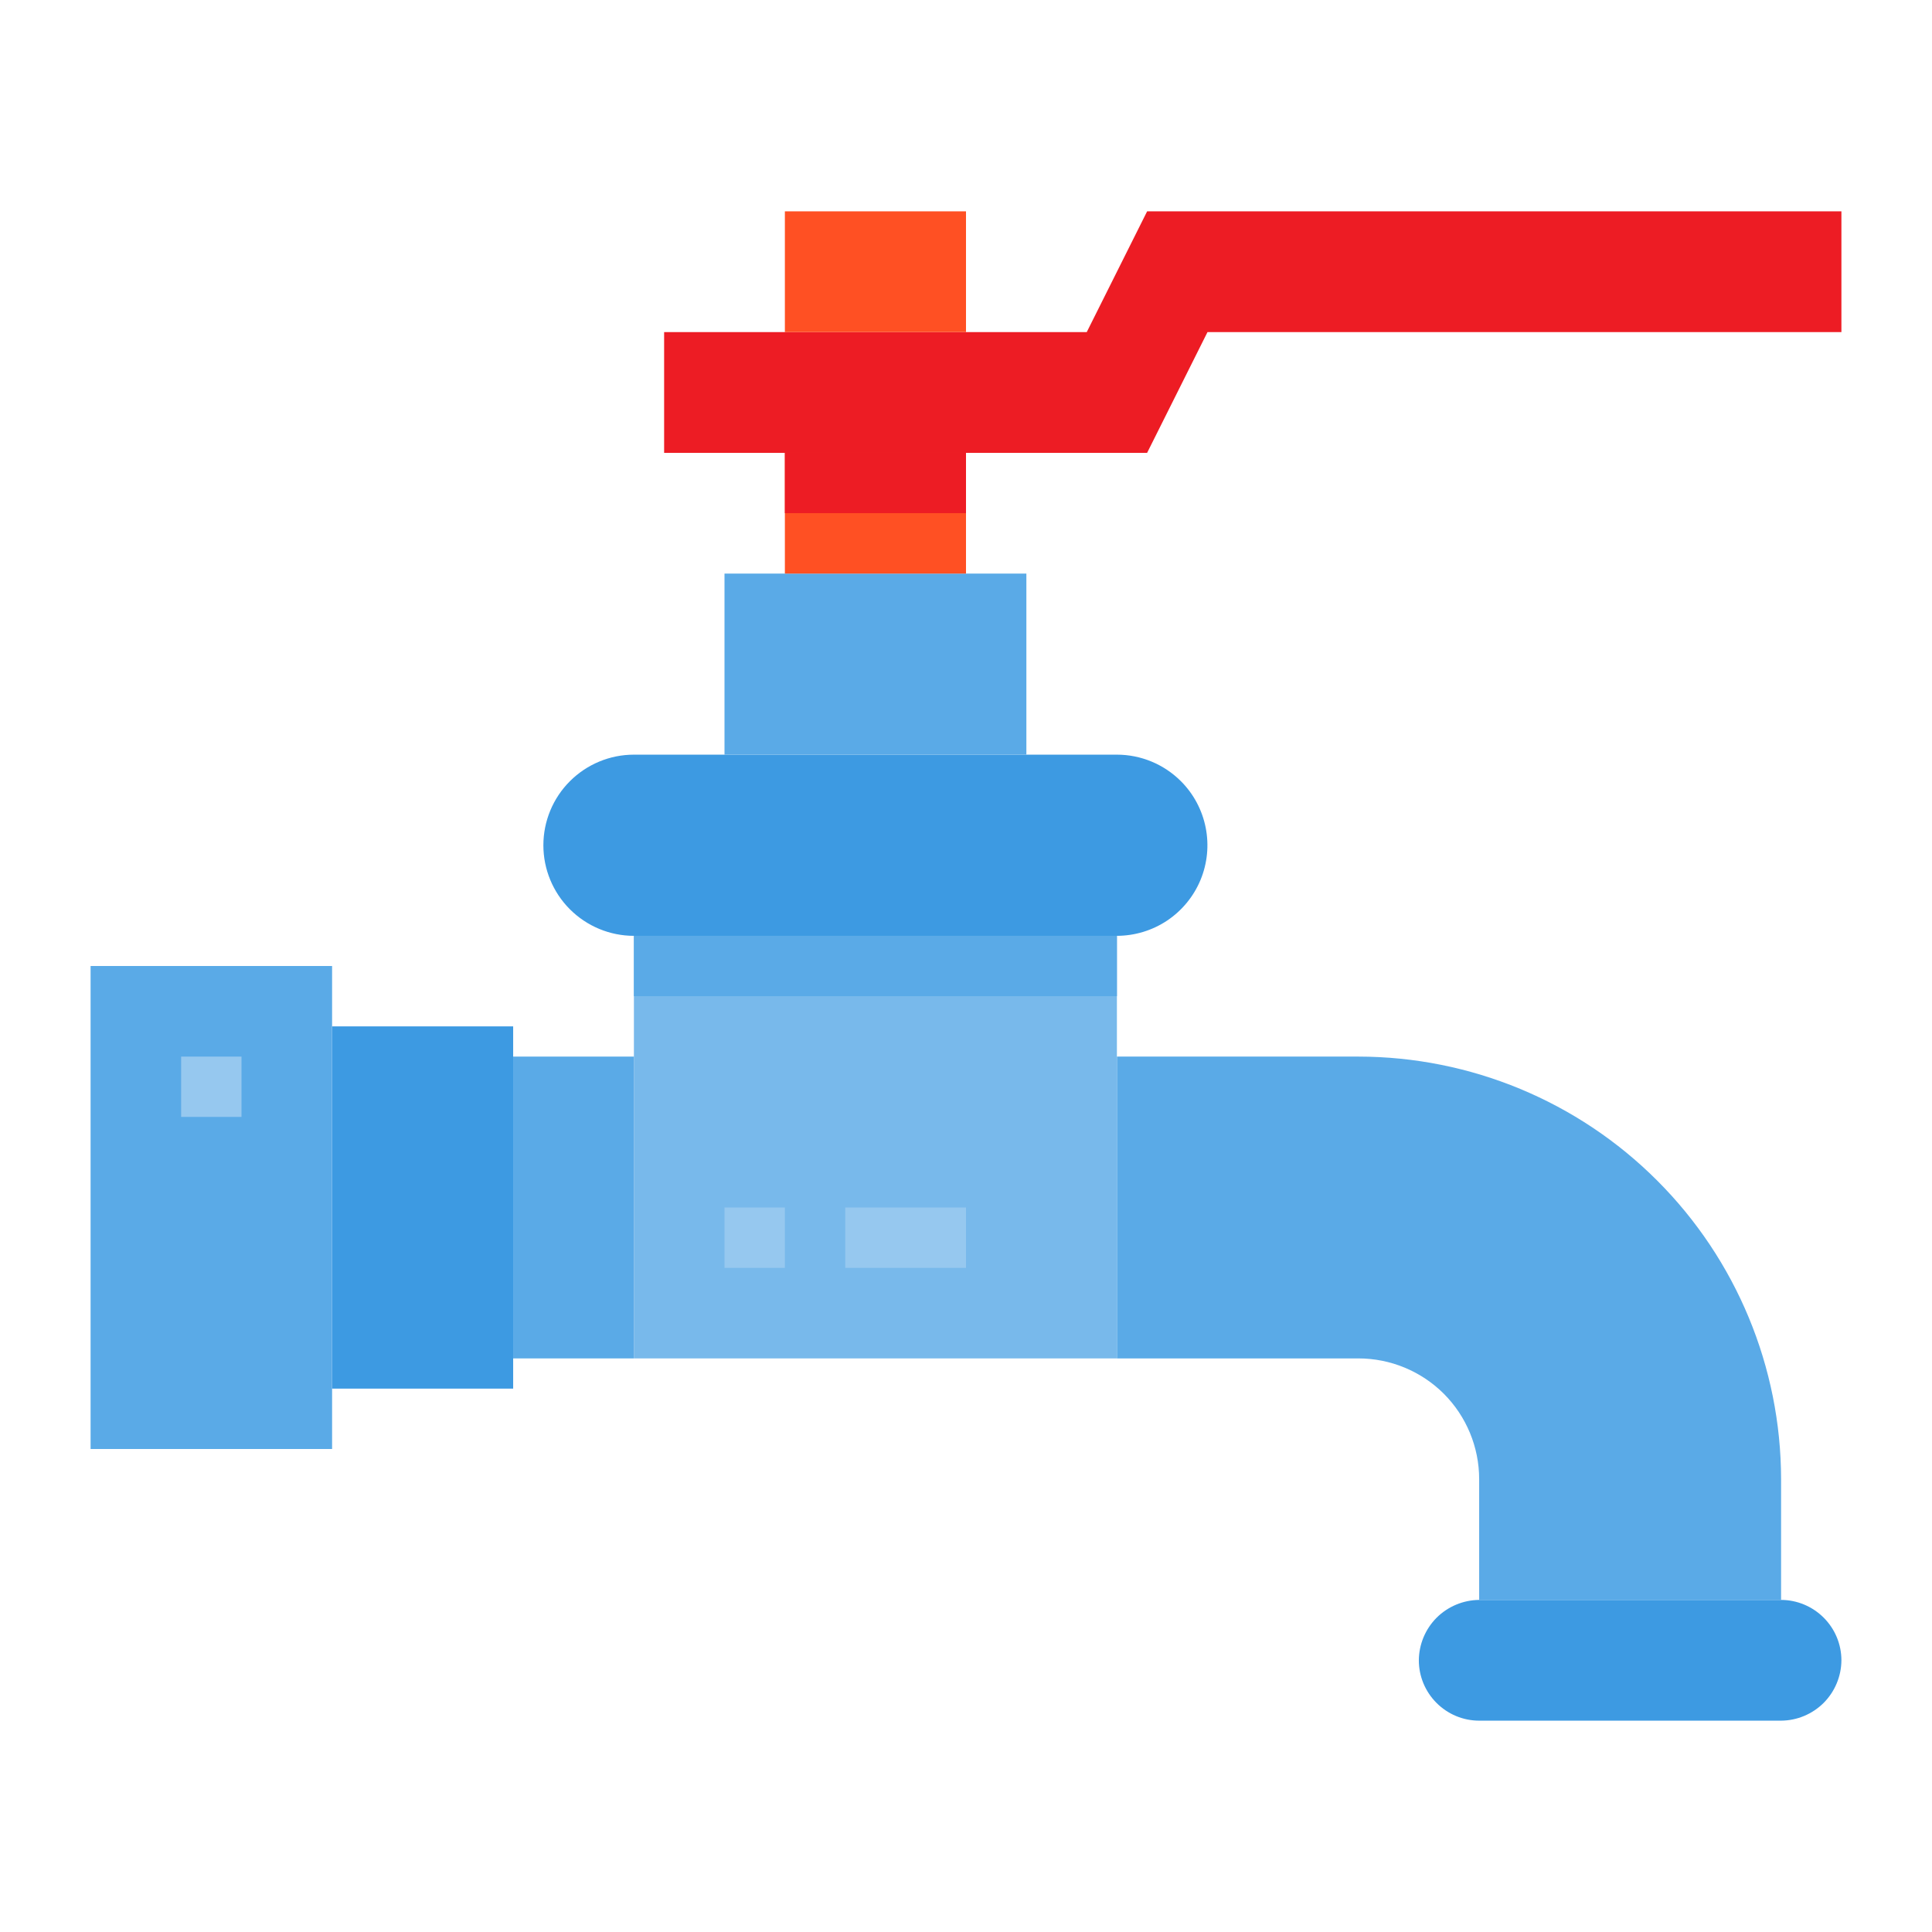 <svg width="36" height="36" viewBox="0 0 36 36" fill="none" xmlns="http://www.w3.org/2000/svg">
<path d="M34.312 3.938V6.188H22.5L21.375 8.438H18H14.625H12.375V6.188H14.625H18H20.25L21.375 3.938H34.312Z" fill="#ED1C24"/>
<path d="M33.188 29.812C33.486 29.813 33.771 29.932 33.982 30.143C34.193 30.354 34.312 30.639 34.312 30.938C34.31 31.235 34.191 31.52 33.981 31.731C33.77 31.941 33.485 32.06 33.188 32.062H27.562C27.264 32.062 26.979 31.943 26.768 31.732C26.557 31.521 26.438 31.236 26.438 30.938C26.44 30.64 26.559 30.355 26.769 30.144C26.98 29.934 27.265 29.815 27.562 29.812H33.188Z" fill="#3D9AE2"/>
<path d="M33.188 27.562V29.812H27.562V27.562C27.562 26.966 27.325 26.393 26.904 25.971C26.482 25.55 25.909 25.312 25.312 25.312H20.812V19.688H25.312C27.4 19.69 29.402 20.52 30.878 21.997C32.355 23.473 33.185 25.475 33.188 27.562Z" fill="#5AAAE7"/>
<path d="M22.005 14.557C22.241 14.793 22.401 15.094 22.466 15.421C22.531 15.748 22.498 16.087 22.37 16.396C22.242 16.704 22.026 16.967 21.749 17.153C21.472 17.338 21.146 17.437 20.812 17.438H11.812C11.365 17.438 10.936 17.26 10.619 16.943C10.303 16.627 10.125 16.198 10.125 15.75C10.125 15.302 10.303 14.873 10.619 14.557C10.936 14.24 11.365 14.062 11.812 14.062H20.812C21.034 14.062 21.253 14.106 21.458 14.191C21.663 14.276 21.849 14.401 22.005 14.557Z" fill="#3D9AE2"/>
<path d="M20.812 19.688V25.312H11.812V19.688V17.438H20.812V19.688Z" fill="#78B9EB"/>
<path d="M19.125 10.688V14.062H13.5V10.688H14.625H18H19.125Z" fill="#5AAAE7"/>
<path d="M18 8.438H14.625V10.688H18V8.438Z" fill="#FF5023"/>
<path d="M18 3.938H14.625V6.188H18V3.938Z" fill="#FF5023"/>
<path d="M11.812 19.688H9.562V25.312H11.812V19.688Z" fill="#5AAAE7"/>
<path d="M9.562 25.312V25.875H6.188V19.125H9.562V19.688V25.312Z" fill="#3D9AE2"/>
<path d="M6.188 19.125V25.875V27H1.688V18H6.188V19.125Z" fill="#5AAAE7"/>
<path d="M18 8.438H14.625V9.562H18V8.438Z" fill="#ED1C24"/>
<path d="M20.812 17.438H11.812V18.562H20.812V17.438Z" fill="#5AAAE7"/>
<path d="M4.5 19.688H3.375V20.812H4.5V19.688Z" fill="#96C8EF"/>
<path d="M14.625 22.5H13.5V23.625H14.625V22.5Z" fill="#96C8EF"/>
<path d="M18 22.5H15.75V23.625H18V22.5Z" fill="#96C8EF"/>
</svg>
